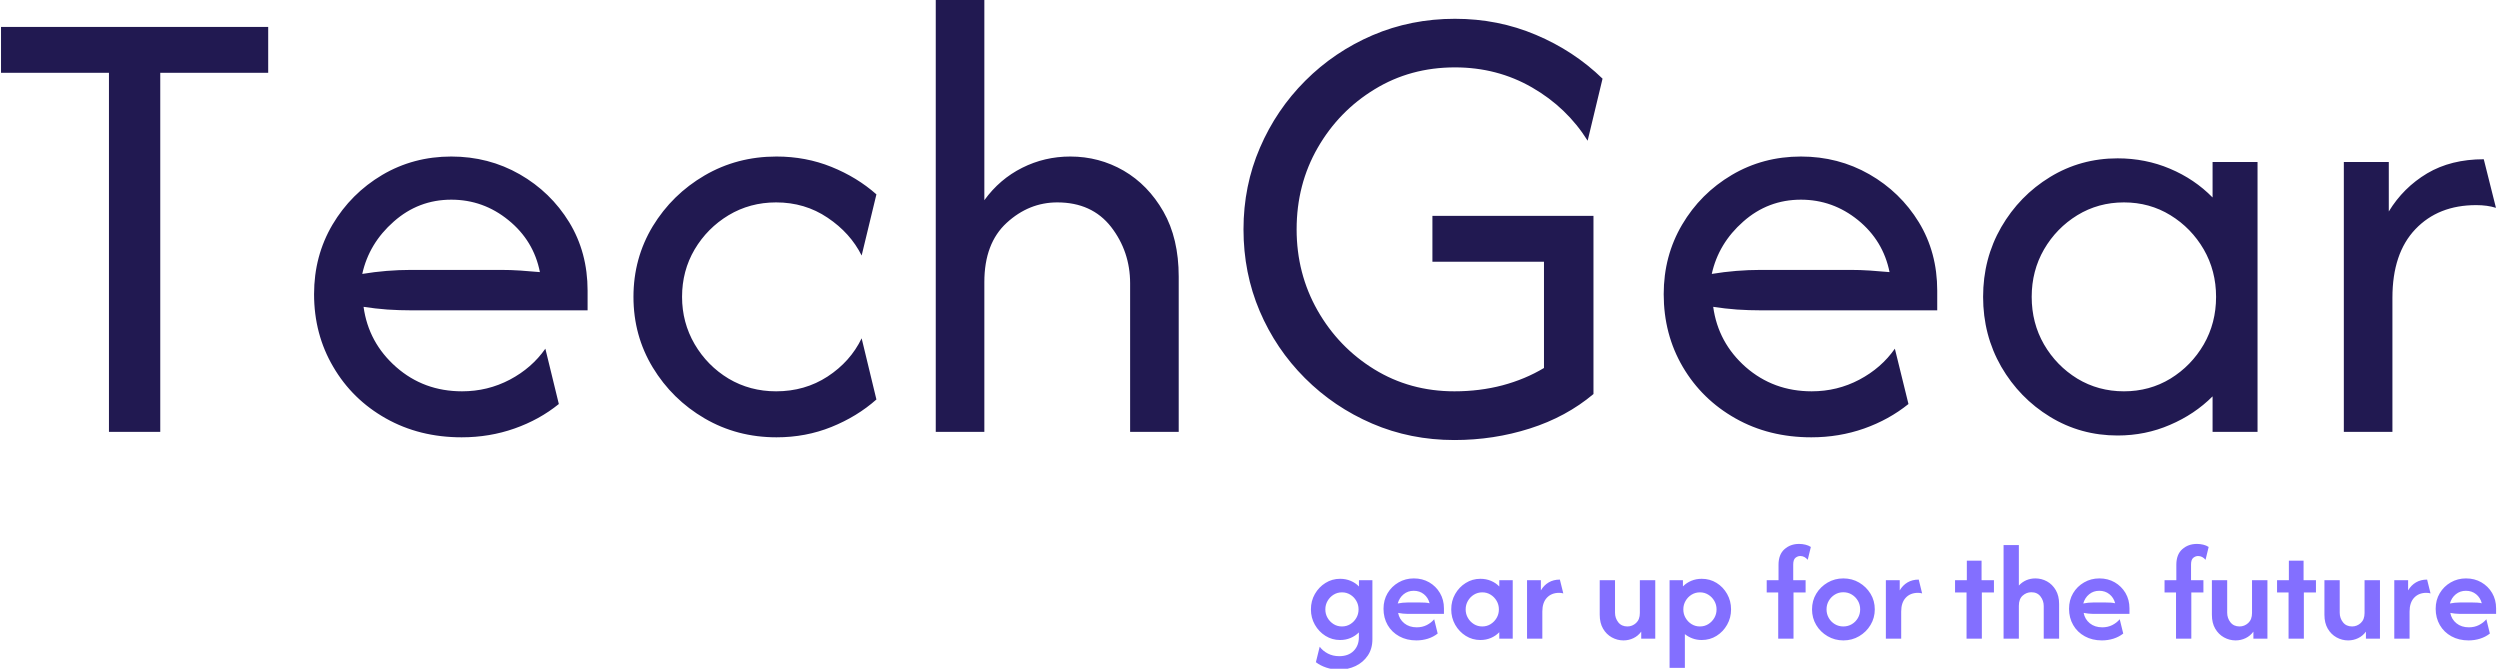 <svg xmlns="http://www.w3.org/2000/svg" version="1.1" xmlns:xlink="http://www.w3.org/1999/xlink" xmlns:svgjs="http://svgjs.dev/svgjs" width="2000" height="535" viewBox="0 0 2000 535"><g transform="matrix(1,0,0,1,-1.212,0.346)"><svg viewBox="0 0 396 106" data-background-color="#ffffff" preserveAspectRatio="xMidYMid meet" height="535" width="2000" xmlns="http://www.w3.org/2000/svg" xmlns:xlink="http://www.w3.org/1999/xlink"><g id="tight-bounds" transform="matrix(1,0,0,1,0.24,-0.068)"><svg viewBox="0 0 395.52 106.137" height="106.137" width="395.52"><g><svg viewBox="0 0 395.52 106.137" height="106.137" width="395.52"><g><svg viewBox="0 0 395.52 106.137" height="106.137" width="395.52"><g id="textblocktransform"><svg viewBox="0 0 395.52 106.137" height="106.137" width="395.52" id="textblock"><g><svg viewBox="0 0 395.52 69.747" height="69.747" width="395.52"><g transform="matrix(1,0,0,1,0,0)"><svg width="395.52" viewBox="1.67 -33.33 192.55 33.96" height="69.747" data-palette-color="#211951"><path d="M10-27.71L1.67-27.71 1.67-31.25 22.29-31.25 22.29-27.71 13.96-27.71 13.96 0 10 0 10-27.71ZM37.22 0.42L37.22 0.42Q33.96 0.42 31.37-1.04 28.78-2.5 27.31-5.02 25.83-7.53 25.83-10.63L25.83-10.63Q25.83-13.58 27.25-15.99 28.68-18.4 31.09-19.83 33.5-21.25 36.42-21.25L36.42-21.25Q39.3-21.25 41.7-19.88 44.09-18.51 45.52-16.18 46.94-13.85 46.94-10.9L46.94-10.9 46.94-9.38 33.33-9.38Q32.43-9.38 31.49-9.44 30.55-9.51 29.65-9.65L29.65-9.65Q30.03-6.88 32.17-5 34.3-3.13 37.25-3.13L37.25-3.13Q39.23-3.13 40.94-4.03 42.64-4.93 43.68-6.42L43.68-6.42 44.72-2.15Q43.23-0.94 41.3-0.26 39.37 0.42 37.22 0.42ZM29.55-12.19L29.55-12.19Q31.42-12.5 33.33-12.5L33.33-12.5 40.24-12.5Q41-12.5 41.75-12.45 42.5-12.4 43.26-12.33L43.26-12.33Q42.78-14.76 40.83-16.34 38.89-17.92 36.42-17.92L36.42-17.92Q33.89-17.92 31.98-16.23 30.07-14.55 29.55-12.19ZM61.52 0.42L61.52 0.42Q58.47 0.42 55.97-1.04 53.47-2.5 51.97-4.97 50.48-7.43 50.48-10.42L50.48-10.42Q50.48-13.4 51.97-15.87 53.47-18.33 55.97-19.79 58.47-21.25 61.52-21.25L61.52-21.25Q63.78-21.25 65.76-20.45 67.74-19.65 69.23-18.33L69.23-18.33 68.09-13.61Q67.22-15.35 65.46-16.53 63.71-17.71 61.49-17.71L61.49-17.71Q59.47-17.71 57.82-16.72 56.18-15.73 55.2-14.08 54.23-12.43 54.23-10.42L54.23-10.42Q54.23-8.44 55.2-6.77 56.18-5.1 57.82-4.11 59.47-3.13 61.49-3.13L61.49-3.13Q63.71-3.13 65.46-4.27 67.22-5.42 68.09-7.22L68.09-7.22 69.23-2.5Q67.74-1.18 65.76-0.38 63.78 0.42 61.52 0.42ZM77.56 0L73.81 0 73.81-33.33 77.56-33.33 77.56-17.88Q78.74-19.51 80.48-20.38 82.21-21.25 84.19-21.25L84.19-21.25Q86.42-21.25 88.31-20.16 90.2-19.06 91.38-17 92.56-14.93 92.56-11.98L92.56-11.98 92.56 0 88.81 0 88.81-11.46Q88.81-13.92 87.34-15.82 85.86-17.71 83.19-17.71L83.19-17.71Q81-17.71 79.28-16.13 77.56-14.55 77.56-11.56L77.56-11.56 77.56 0ZM113.84 0.63L113.84 0.63Q110.44 0.63 107.49-0.64 104.54-1.91 102.3-4.15 100.06-6.39 98.81-9.32 97.56-12.26 97.56-15.63L97.56-15.63Q97.56-18.99 98.83-21.93 100.09-24.86 102.33-27.1 104.57-29.34 107.52-30.61 110.48-31.88 113.88-31.88L113.88-31.88Q117.21-31.88 120.13-30.64 123.05-29.41 125.27-27.26L125.27-27.26 124.12-22.47Q122.52-25.03 119.83-26.58 117.14-28.13 113.88-28.13L113.88-28.13Q110.44-28.13 107.68-26.44 104.92-24.76 103.29-21.93 101.66-19.1 101.66-15.63L101.66-15.63Q101.66-12.22 103.27-9.38 104.89-6.53 107.65-4.83 110.41-3.13 113.84-3.13L113.84-3.13Q115.79-3.13 117.54-3.59 119.3-4.06 120.75-4.93L120.75-4.93 120.75-13.13 112.14-13.13 112.14-16.67 124.57-16.67 124.57-2.92Q122.46-1.15 119.66-0.26 116.87 0.63 113.84 0.63ZM141.38 0.42L141.38 0.42Q138.11 0.42 135.53-1.04 132.94-2.5 131.46-5.02 129.99-7.53 129.99-10.63L129.99-10.63Q129.99-13.58 131.41-15.99 132.83-18.4 135.25-19.83 137.66-21.25 140.58-21.25L140.58-21.25Q143.46-21.25 145.86-19.88 148.25-18.51 149.68-16.18 151.1-13.85 151.1-10.9L151.1-10.9 151.1-9.38 137.49-9.38Q136.58-9.38 135.65-9.44 134.71-9.51 133.81-9.65L133.81-9.65Q134.19-6.88 136.32-5 138.46-3.13 141.41-3.13L141.41-3.13Q143.39-3.13 145.09-4.03 146.79-4.93 147.83-6.42L147.83-6.42 148.88-2.15Q147.38-0.94 145.46-0.26 143.53 0.42 141.38 0.42ZM133.7-12.19L133.7-12.19Q135.58-12.5 137.49-12.5L137.49-12.5 144.4-12.5Q145.16-12.5 145.91-12.45 146.65-12.4 147.42-12.33L147.42-12.33Q146.93-14.76 144.99-16.34 143.04-17.92 140.58-17.92L140.58-17.92Q138.04-17.92 136.13-16.23 134.22-14.55 133.7-12.19ZM165.02 0.28L165.02 0.28Q162.17 0.28 159.81-1.16 157.45-2.6 156.04-5.03 154.64-7.47 154.64-10.42L154.64-10.42Q154.64-13.37 156.04-15.8 157.45-18.23 159.81-19.67 162.17-21.11 165.02-21.11L165.02-21.11Q167.17-21.11 169.06-20.31 170.96-19.51 172.35-18.09L172.35-18.09 172.35-20.83 175.82-20.83 175.82 0 172.35 0 172.35-2.74Q170.96-1.35 169.06-0.54 167.17 0.28 165.02 0.28ZM165.51-3.13L165.51-3.13Q167.49-3.13 169.1-4.11 170.71-5.1 171.67-6.75 172.62-8.4 172.62-10.42L172.62-10.42Q172.62-12.43 171.67-14.08 170.71-15.73 169.1-16.72 167.49-17.71 165.51-17.71L165.51-17.71Q163.53-17.71 161.91-16.72 160.3-15.73 159.34-14.08 158.39-12.43 158.39-10.42L158.39-10.42Q158.39-8.4 159.34-6.75 160.3-5.1 161.91-4.11 163.53-3.13 165.51-3.13ZM186.23 0L182.48 0 182.48-20.83 185.95-20.83 185.95-17.01Q187.07-18.85 188.91-19.95 190.75-21.04 193.28-21.04L193.28-21.04 194.22-17.29Q193.56-17.5 192.69-17.5L192.69-17.5Q189.77-17.5 188-15.64 186.23-13.78 186.23-10.35L186.23-10.35 186.23 0Z" opacity="1" transform="matrix(1,0,0,1,0,0)" fill="#211951" class="wordmark-text-0" data-fill-palette-color="primary" id="text-0"></path></svg></g></svg></g><g transform="matrix(1,0,0,1,207.648,86.213)"><svg viewBox="0 0 187.872 19.924" height="19.924" width="187.872"><g transform="matrix(1,0,0,1,0,0)"><svg width="187.872" viewBox="1.42 -33.75 422.31 44.79" height="19.924" data-palette-color="#836fff"><path d="M11.49 11.04L11.49 11.04Q9.06 11.04 6.93 10.33 4.79 9.62 3.19 8.4L3.19 8.4 4.55 2.88Q5.66 4.38 7.45 5.31 9.24 6.25 11.49 6.25L11.49 6.25Q14.76 6.25 16.63 4.38 18.51 2.5 18.51-0.49L18.51-0.49 18.51-2.22Q17.26-0.97 15.56-0.24 13.85 0.49 11.81 0.49L11.81 0.49Q8.96 0.49 6.6-0.99 4.24-2.47 2.83-4.95 1.42-7.43 1.42-10.42L1.42-10.42Q1.42-13.44 2.83-15.9 4.24-18.37 6.6-19.84 8.96-21.32 11.81-21.32L11.81-21.32Q13.85-21.32 15.59-20.59 17.33-19.86 18.54-18.58L18.54-18.58 18.54-20.83 23.33-20.83 23.33 0.21Q23.33 3.61 21.68 6.04 20.03 8.47 17.33 9.76 14.62 11.04 11.49 11.04ZM12.47-4.34L12.47-4.34Q14.13-4.34 15.47-5.17 16.81-6.01 17.6-7.38 18.4-8.75 18.4-10.42L18.4-10.42Q18.4-12.08 17.6-13.45 16.81-14.83 15.47-15.66 14.13-16.49 12.5-16.49L12.5-16.49Q10.83-16.49 9.5-15.66 8.16-14.83 7.36-13.45 6.56-12.08 6.56-10.42L6.56-10.42Q6.56-8.75 7.36-7.38 8.16-6.01 9.5-5.17 10.83-4.34 12.47-4.34ZM38.99 0.63L38.99 0.63Q35.55 0.63 32.9-0.83 30.24-2.29 28.76-4.84 27.29-7.4 27.29-10.63L27.29-10.63Q27.29-13.75 28.73-16.18 30.17-18.61 32.64-20.03 35.1-21.46 38.09-21.46L38.09-21.46Q41.14-21.46 43.56-20.07 45.97-18.68 47.39-16.27 48.82-13.85 48.82-10.8L48.82-10.8 48.82-8.82 35.87-8.82Q35-8.82 34.16-8.92 33.33-9.03 32.5-9.17L32.5-9.17Q32.91-6.91 34.69-5.47 36.46-4.03 39.13-4.03L39.13-4.03Q41.11-4.03 42.71-4.84 44.3-5.66 45.34-6.91L45.34-6.91 46.59-1.81Q45.03-0.59 43.09 0.02 41.14 0.63 38.99 0.63ZM32.36-12.53L32.36-12.53Q34.13-12.88 35.87-12.88L35.87-12.88 40.34-12.88Q41.28-12.88 42.12-12.83 42.95-12.78 43.71-12.6L43.71-12.6Q43.19-14.62 41.68-15.83 40.17-17.05 38.05-17.05L38.05-17.05Q35.97-17.05 34.44-15.8 32.91-14.55 32.36-12.53ZM61.8 0.49L61.8 0.49Q58.95 0.49 56.59-0.99 54.23-2.47 52.82-4.95 51.42-7.43 51.42-10.42L51.42-10.42Q51.42-13.44 52.82-15.9 54.23-18.37 56.59-19.84 58.95-21.32 61.8-21.32L61.8-21.32Q63.85-21.32 65.59-20.59 67.32-19.86 68.54-18.58L68.54-18.58 68.54-20.83 73.33-20.83 73.33 0 68.54 0 68.54-2.29Q67.32-1.01 65.59-0.26 63.85 0.49 61.8 0.49ZM62.46-4.34L62.46-4.34Q64.13-4.34 65.46-5.17 66.8-6.01 67.6-7.38 68.4-8.75 68.4-10.42L68.4-10.42Q68.4-12.08 67.6-13.45 66.8-14.83 65.46-15.66 64.13-16.49 62.5-16.49L62.5-16.49Q60.83-16.49 59.49-15.66 58.15-14.83 57.36-13.45 56.56-12.08 56.56-10.42L56.56-10.42Q56.56-8.75 57.36-7.38 58.15-6.01 59.49-5.17 60.83-4.34 62.46-4.34ZM83.88 0L78.43 0 78.43-20.83 83.36-20.83 83.36-17.19Q84.44-19.03 86.14-20.03 87.84-21.04 90.13-21.04L90.13-21.04 91.35-16.11Q90.69-16.32 89.85-16.32L89.85-16.32Q87.15-16.32 85.51-14.58 83.88-12.85 83.88-9.65L83.88-9.65 83.88 0ZM112.77 0.63L112.77 0.63Q110.58 0.63 108.63-0.45 106.69-1.53 105.51-3.56 104.33-5.59 104.33-8.51L104.33-8.51 104.33-20.83 109.78-20.83 109.78-9.24Q109.78-7.29 110.94-5.82 112.11-4.34 114.19-4.34L114.19-4.34Q115.93-4.34 117.28-5.57 118.63-6.81 118.63-9.13L118.63-9.13 118.63-20.83 124.12-20.83 124.12 0 119.12 0 119.12-2.5Q118.01-0.97 116.34-0.17 114.68 0.63 112.77 0.63ZM134.67 10.42L129.22 10.42 129.22-20.83 133.98-20.83 133.98-18.61Q135.26-19.9 136.96-20.61 138.67-21.32 140.68-21.32L140.68-21.32Q143.6-21.32 145.96-19.86 148.32-18.4 149.72-15.92 151.13-13.44 151.13-10.42L151.13-10.42Q151.13-7.43 149.72-4.95 148.32-2.47 145.96-0.99 143.6 0.49 140.68 0.49L140.68 0.49Q138.91 0.49 137.4-0.07 135.89-0.63 134.67-1.6L134.67-1.6 134.67 10.42ZM140.02-4.34L140.02-4.34Q141.69-4.34 143.02-5.17 144.36-6.01 145.16-7.38 145.96-8.75 145.96-10.42L145.96-10.42Q145.96-12.08 145.16-13.45 144.36-14.83 143.02-15.66 141.69-16.49 140.05-16.49L140.05-16.49Q138.39-16.49 137.05-15.66 135.71-14.83 134.92-13.45 134.12-12.08 134.12-10.42L134.12-10.42Q134.12-8.75 134.92-7.38 135.71-6.01 137.05-5.17 138.39-4.34 140.02-4.34ZM173.38 0L167.93 0 167.93-16.46 163.83-16.46 163.83-20.83 168.04-20.83 168.04-26.32Q168.04-29.97 170.15-31.86 172.27-33.75 175.36-33.75L175.36-33.75Q176.51-33.75 177.6-33.49 178.7-33.23 179.56-32.67L179.56-32.67 178.45-28.09Q177.31-29.44 175.78-29.44L175.78-29.44Q174.88-29.44 174.08-28.8 173.28-28.16 173.28-26.39L173.28-26.39 173.28-20.83 177.69-20.83 177.69-16.46 173.38-16.46 173.38 0ZM191.16 0.63L191.16 0.63Q188.07 0.63 185.52-0.87 182.96-2.36 181.47-4.86 179.98-7.36 179.98-10.42L179.98-10.42Q179.98-13.51 181.47-15.99 182.96-18.47 185.52-19.97 188.07-21.46 191.12-21.46L191.12-21.46Q194.25-21.46 196.78-19.97 199.32-18.47 200.83-15.99 202.34-13.51 202.34-10.42L202.34-10.42Q202.34-7.4 200.83-4.88 199.32-2.36 196.78-0.87 194.25 0.63 191.16 0.63ZM191.12-4.34L191.12-4.34Q192.82-4.34 194.18-5.16 195.53-5.97 196.33-7.36 197.13-8.75 197.13-10.42L197.13-10.42Q197.13-12.12 196.33-13.49 195.53-14.86 194.18-15.69 192.82-16.53 191.12-16.53L191.12-16.53Q189.46-16.53 188.1-15.69 186.75-14.86 185.95-13.49 185.15-12.12 185.15-10.42L185.15-10.42Q185.15-8.75 185.95-7.36 186.75-5.97 188.1-5.16 189.46-4.34 191.12-4.34ZM211.75 0L206.29 0 206.29-20.83 211.23-20.83 211.23-17.19Q212.3-19.03 214-20.03 215.7-21.04 218-21.04L218-21.04 219.21-16.11Q218.55-16.32 217.72-16.32L217.72-16.32Q215.01-16.32 213.38-14.58 211.75-12.85 211.75-9.65L211.75-9.65 211.75 0ZM240.49 0L235.04 0 235.04-16.46 230.94-16.46 230.94-20.83 235.14-20.83 235.14-27.78 240.39-27.78 240.39-20.83 244.8-20.83 244.8-16.46 240.49-16.46 240.49 0ZM253.68 0L248.23 0 248.23-33.33 253.68-33.33 253.68-18.92Q254.83-20.17 256.34-20.82 257.85-21.46 259.55-21.46L259.55-21.46Q261.77-21.46 263.7-20.4 265.63-19.34 266.83-17.29 268.02-15.24 268.02-12.36L268.02-12.36 268.02 0 262.54 0 262.54-11.63Q262.54-13.54 261.39-15.03 260.25-16.53 258.13-16.53L258.13-16.53Q256.39-16.53 255.04-15.33 253.68-14.13 253.68-11.7L253.68-11.7 253.68 0ZM283.26 0.63L283.26 0.63Q279.83 0.63 277.17-0.83 274.51-2.29 273.04-4.84 271.56-7.4 271.56-10.63L271.56-10.63Q271.56-13.75 273-16.18 274.44-18.61 276.91-20.03 279.37-21.46 282.36-21.46L282.36-21.46Q285.42-21.46 287.83-20.07 290.24-18.68 291.67-16.27 293.09-13.85 293.09-10.8L293.09-10.8 293.09-8.82 280.14-8.82Q279.27-8.82 278.44-8.92 277.6-9.03 276.77-9.17L276.77-9.17Q277.19-6.91 278.96-5.47 280.73-4.03 283.4-4.03L283.4-4.03Q285.38-4.03 286.98-4.84 288.58-5.66 289.62-6.91L289.62-6.91 290.87-1.81Q289.31-0.59 287.36 0.02 285.42 0.63 283.26 0.63ZM276.63-12.53L276.63-12.53Q278.4-12.88 280.14-12.88L280.14-12.88 284.62-12.88Q285.56-12.88 286.39-12.83 287.22-12.78 287.99-12.6L287.99-12.6Q287.47-14.62 285.95-15.83 284.44-17.05 282.33-17.05L282.33-17.05Q280.24-17.05 278.72-15.8 277.19-14.55 276.63-12.53ZM315.13 0L309.68 0 309.68-16.46 305.59-16.46 305.59-20.83 309.79-20.83 309.79-26.32Q309.79-29.97 311.9-31.86 314.02-33.75 317.11-33.75L317.11-33.75Q318.26-33.75 319.35-33.49 320.45-33.23 321.31-32.67L321.31-32.67 320.2-28.09Q319.06-29.44 317.53-29.44L317.53-29.44Q316.63-29.44 315.83-28.8 315.03-28.16 315.03-26.39L315.03-26.39 315.03-20.83 319.44-20.83 319.44-16.46 315.13-16.46 315.13 0ZM330.9 0.63L330.9 0.63Q328.71 0.63 326.76-0.45 324.82-1.53 323.64-3.56 322.46-5.59 322.46-8.51L322.46-8.51 322.46-20.83 327.91-20.83 327.91-9.24Q327.91-7.29 329.07-5.82 330.24-4.34 332.32-4.34L332.32-4.34Q334.05-4.34 335.41-5.57 336.76-6.81 336.76-9.13L336.76-9.13 336.76-20.83 342.25-20.83 342.25 0 337.25 0 337.25-2.5Q336.14-0.97 334.47-0.17 332.8 0.63 330.9 0.63ZM355.23 0L349.78 0 349.78-16.46 345.68-16.46 345.68-20.83 349.89-20.83 349.89-27.78 355.13-27.78 355.13-20.83 359.54-20.83 359.54-16.46 355.23-16.46 355.23 0ZM370.99 0.63L370.99 0.63Q368.81 0.63 366.86-0.45 364.92-1.53 363.74-3.56 362.56-5.59 362.56-8.51L362.56-8.51 362.56-20.83 368.01-20.83 368.01-9.24Q368.01-7.29 369.17-5.82 370.33-4.34 372.42-4.34L372.42-4.34Q374.15-4.34 375.51-5.57 376.86-6.81 376.86-9.13L376.86-9.13 376.86-20.83 382.35-20.83 382.35 0 377.35 0 377.35-2.5Q376.24-0.97 374.57-0.17 372.9 0.63 370.99 0.63ZM392.9 0L387.45 0 387.45-20.83 392.38-20.83 392.38-17.19Q393.46-19.03 395.16-20.03 396.86-21.04 399.15-21.04L399.15-21.04 400.37-16.11Q399.71-16.32 398.87-16.32L398.87-16.32Q396.17-16.32 394.53-14.58 392.9-12.85 392.9-9.65L392.9-9.65 392.9 0ZM413.91 0.63L413.91 0.63Q410.47 0.63 407.81-0.83 405.16-2.29 403.68-4.84 402.2-7.4 402.2-10.63L402.2-10.63Q402.2-13.75 403.65-16.18 405.09-18.61 407.55-20.03 410.02-21.46 413-21.46L413-21.46Q416.06-21.46 418.47-20.07 420.89-18.68 422.31-16.27 423.73-13.85 423.73-10.8L423.73-10.8 423.73-8.82 410.78-8.82Q409.91-8.82 409.08-8.92 408.25-9.03 407.41-9.17L407.41-9.17Q407.83-6.91 409.6-5.47 411.37-4.03 414.04-4.03L414.04-4.03Q416.02-4.03 417.62-4.84 419.22-5.66 420.26-6.91L420.26-6.91 421.51-1.81Q419.95-0.59 418 0.02 416.06 0.63 413.91 0.63ZM407.27-12.53L407.27-12.53Q409.04-12.88 410.78-12.88L410.78-12.88 415.26-12.88Q416.2-12.88 417.03-12.83 417.86-12.78 418.63-12.6L418.63-12.6Q418.11-14.62 416.6-15.83 415.09-17.05 412.97-17.05L412.97-17.05Q410.89-17.05 409.36-15.8 407.83-14.55 407.27-12.53Z" opacity="1" transform="matrix(1,0,0,1,0,0)" fill="#836fff" class="slogan-text-1" data-fill-palette-color="secondary" id="text-1"></path></svg></g></svg></g></svg></g></svg></g></svg></g><defs></defs></svg><rect width="395.52" height="106.137" fill="none" stroke="none" visibility="hidden"></rect></g></svg></g></svg>
